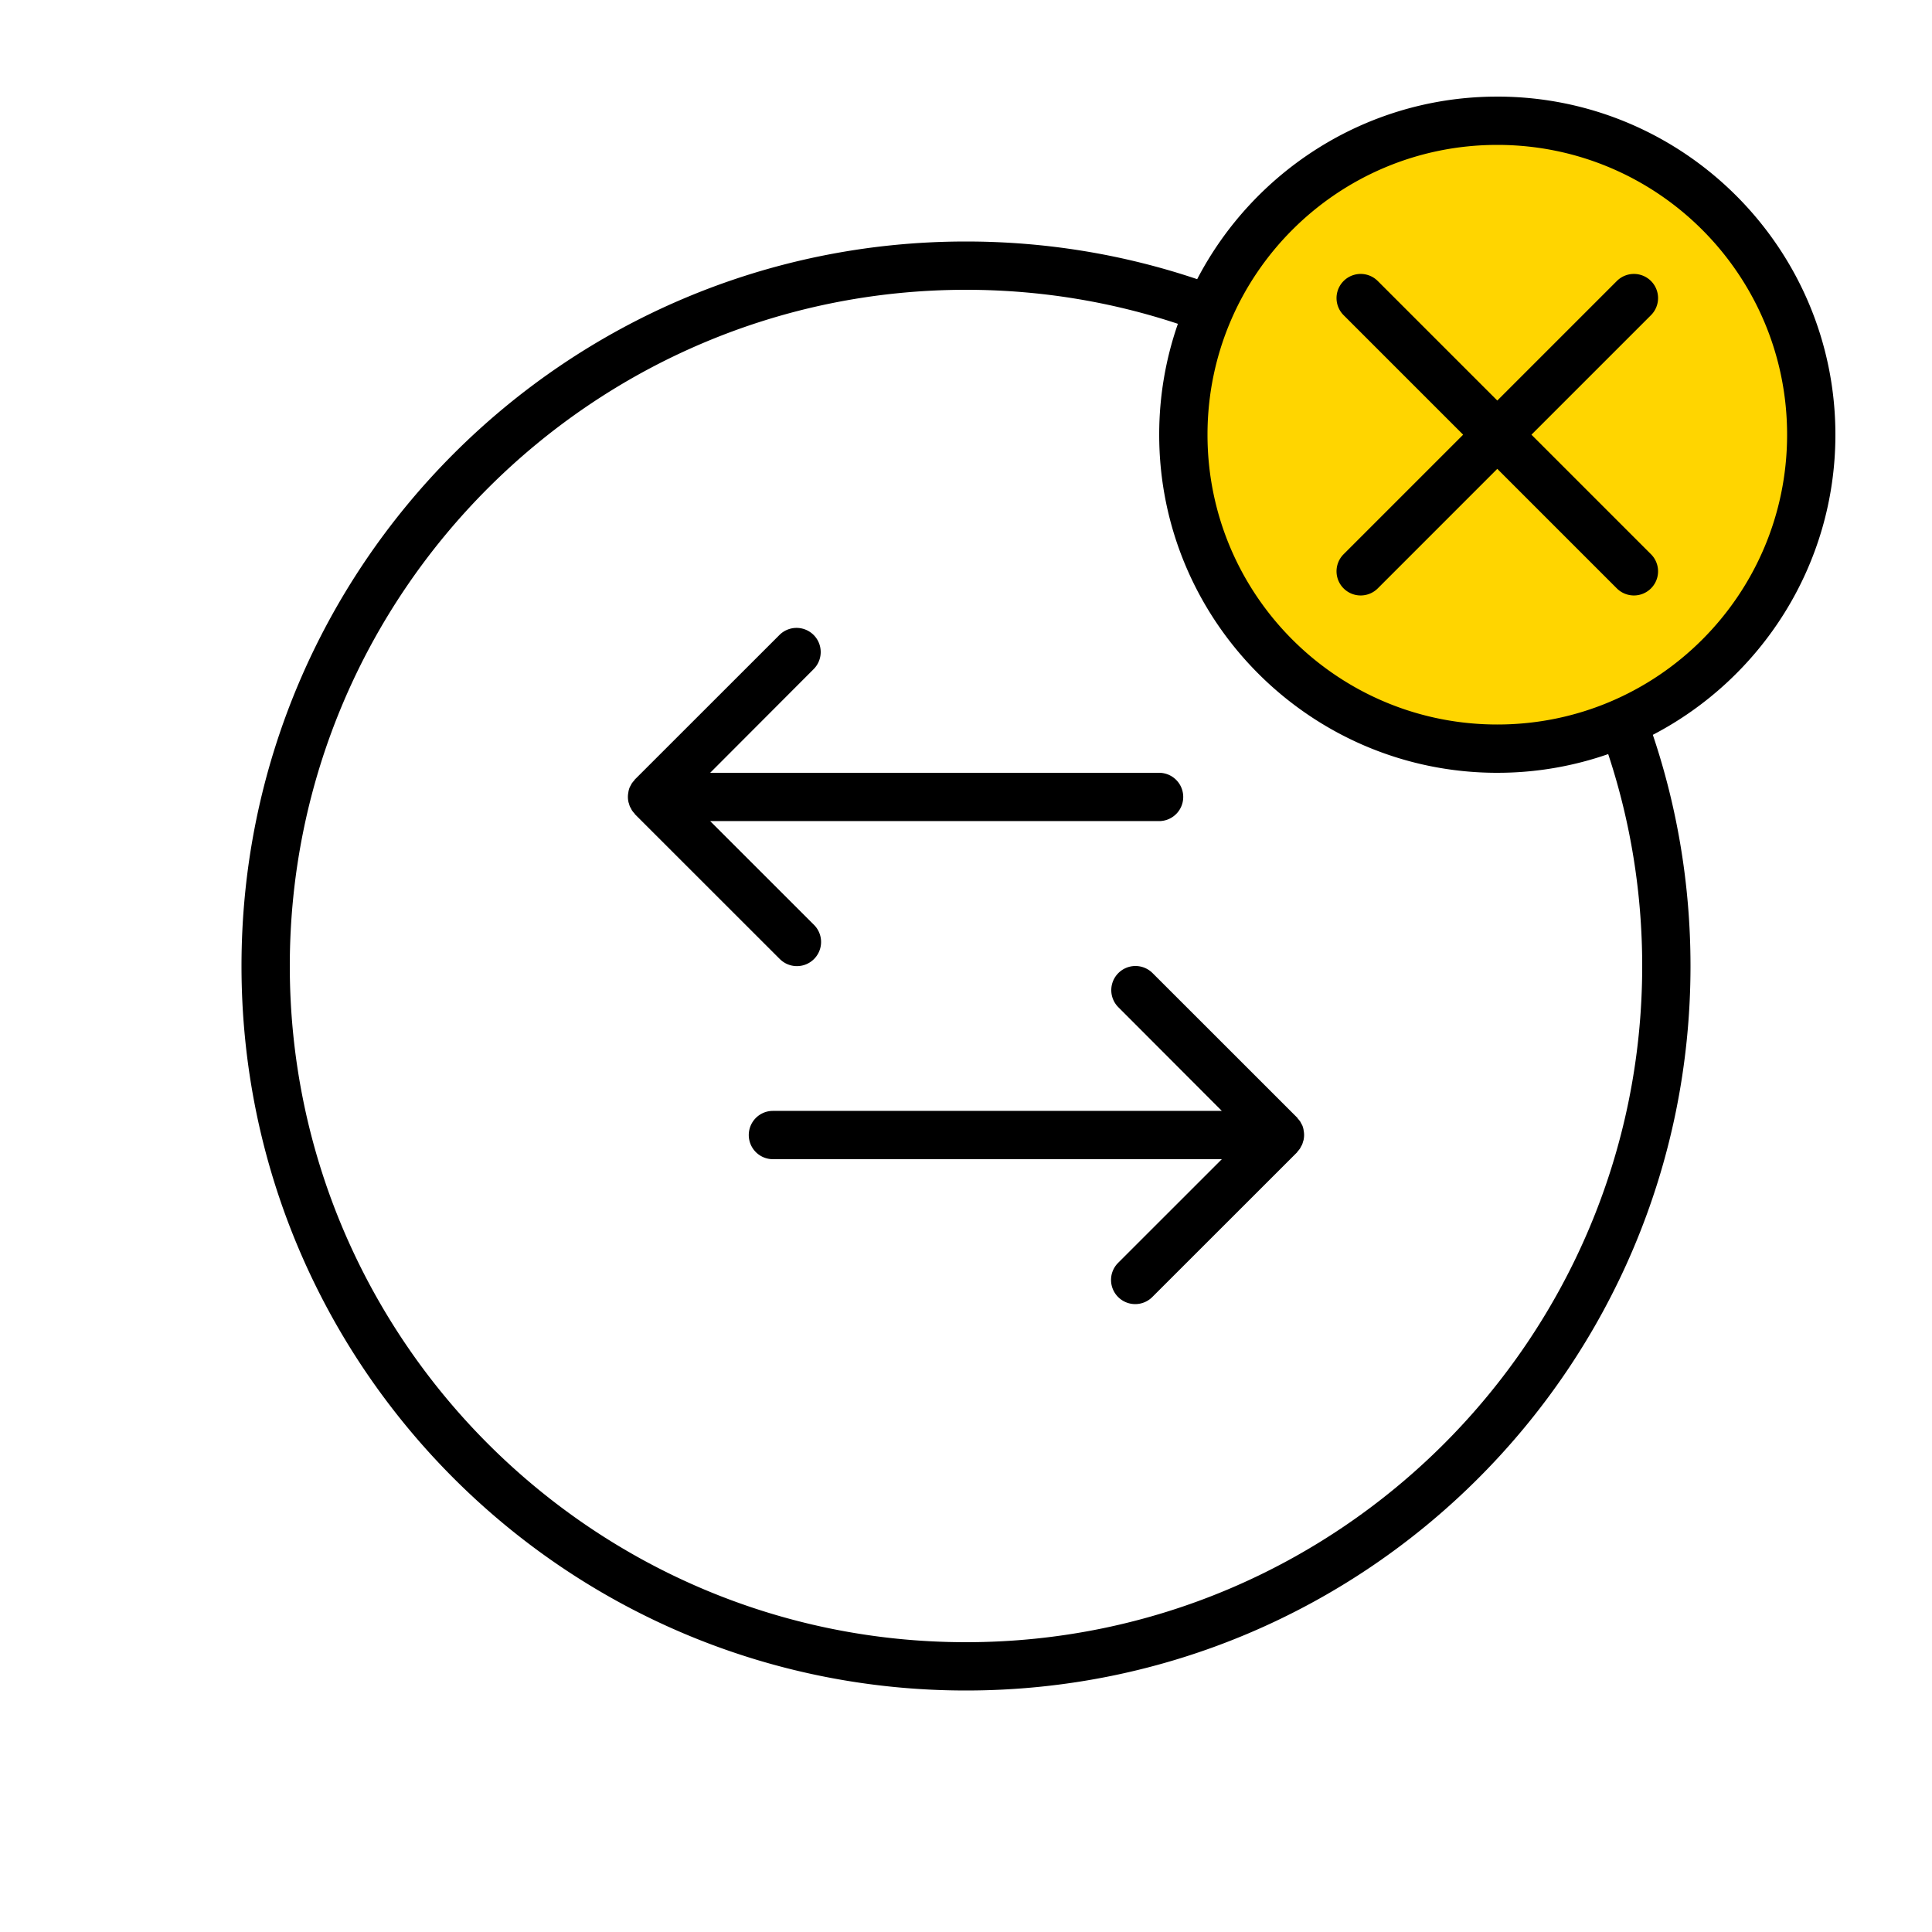 <svg xmlns="http://www.w3.org/2000/svg" viewBox="0 0 320 320"><g id="Foundations/Icons/Brand-Icons/No-Transactions-Match" fill="none" fill-rule="evenodd" stroke="none" stroke-width="1"><path id="lg-icon-fill-primary" fill="#FFD500" d="M247.92 124c-13.89-.023-26.94-5.451-36.747-15.288-9.806-9.837-15.195-22.904-15.173-36.792.044-28.63 23.37-51.92 51.998-51.92 13.973.023 27.024 5.451 36.829 15.288 9.806 9.837 15.196 22.904 15.173 36.792-.044 28.63-23.37 51.92-51.998 51.92h-.082z"/><path id="Outlines" fill="#000" d="M248.087 16c30.878.048 55.96 25.209 55.913 56.087-.034 21.551-12.319 40.294-30.24 49.624 4.047 12.023 6.24 24.9 6.24 38.289 0 66.273-53.727 120-120 120-66.274 0-120-53.727-120-120C40 93.726 93.726 40 160 40c13.389 0 26.266 2.193 38.29 6.239 9.21-17.692 27.592-29.887 48.785-30.231l.923-.008h.09zM160 48C98.243 48 48 98.243 48 160s50.243 112 112 112 112-50.243 112-112c0-12.254-1.978-24.054-5.632-35.099a55.63 55.63 0 0 1-17.443 3.091l-.923.008h-.09c-30.878-.048-55.96-25.209-55.912-56.087a55.71 55.71 0 0 1 3.097-18.28C184.055 49.978 172.254 48 160 48zm30.739 113.021.16.151 24.01 23.998v.05c.167.175.321.362.46.56.06.1.11.22.171.33.072.114.136.235.19.36.053.137.097.276.13.42.03.107.05.218.06.33a3.864 3.864 0 0 1 0 1.56 1.904 1.904 0 0 1-.1.33 2.83 2.83 0 0 1-.13.42 2.57 2.57 0 0 1-.19.36c-.06.109-.11.229-.17.33a5.126 5.126 0 0 1-.298.38l-.163.18v.049l-24.01 23.998a4.002 4.002 0 0 1-5.662 0 3.997 3.997 0 0 1-.152-5.499l.152-.16 17.177-17.17h-74.372a4 4 0 0 1-.2-7.994l.2-.005h74.372l-17.137-17.168a3.997 3.997 0 0 1 0-5.659 4.004 4.004 0 0 1 5.502-.15zm-55.975-55.85a4.003 4.003 0 0 1 .15 5.5l-.15.16L117.626 128h74.372a4 4 0 0 1 .2 7.994l-.2.005h-74.372l17.178 17.169a4.002 4.002 0 0 1-5.503 5.81l-.16-.15-24.01-23.999v-.049a4.849 4.849 0 0 1-.46-.56c-.061-.1-.112-.22-.17-.33a2.516 2.516 0 0 1-.192-.36 3.128 3.128 0 0 1-.129-.42 1.764 1.764 0 0 1-.1-.33 3.833 3.833 0 0 1 0-1.56c.01-.112.03-.223.06-.33.033-.144.076-.284.13-.42.053-.126.117-.246.19-.36.06-.11.11-.23.17-.33.093-.132.192-.26.298-.381l.163-.18v-.05l24.01-23.998a4.007 4.007 0 0 1 5.663 0zM248.074 24h-.076c-26.474.001-47.956 21.44-47.998 47.926-.04 26.243 20.989 47.602 47.132 48.066l.794.008h.076c26.473 0 47.956-21.44 47.998-47.926.04-26.509-21.416-48.033-47.926-48.074zm25.382 22.544a4 4 0 0 1 0 5.657l-19.799 19.798 19.799 19.8a4 4 0 1 1-5.657 5.657l-19.8-19.8-19.798 19.8a4 4 0 1 1-5.657-5.657l19.799-19.8-19.799-19.798a4 4 0 1 1 5.657-5.657l19.8 19.798 19.798-19.798a4 4 0 0 1 5.657 0z"/></g></svg>